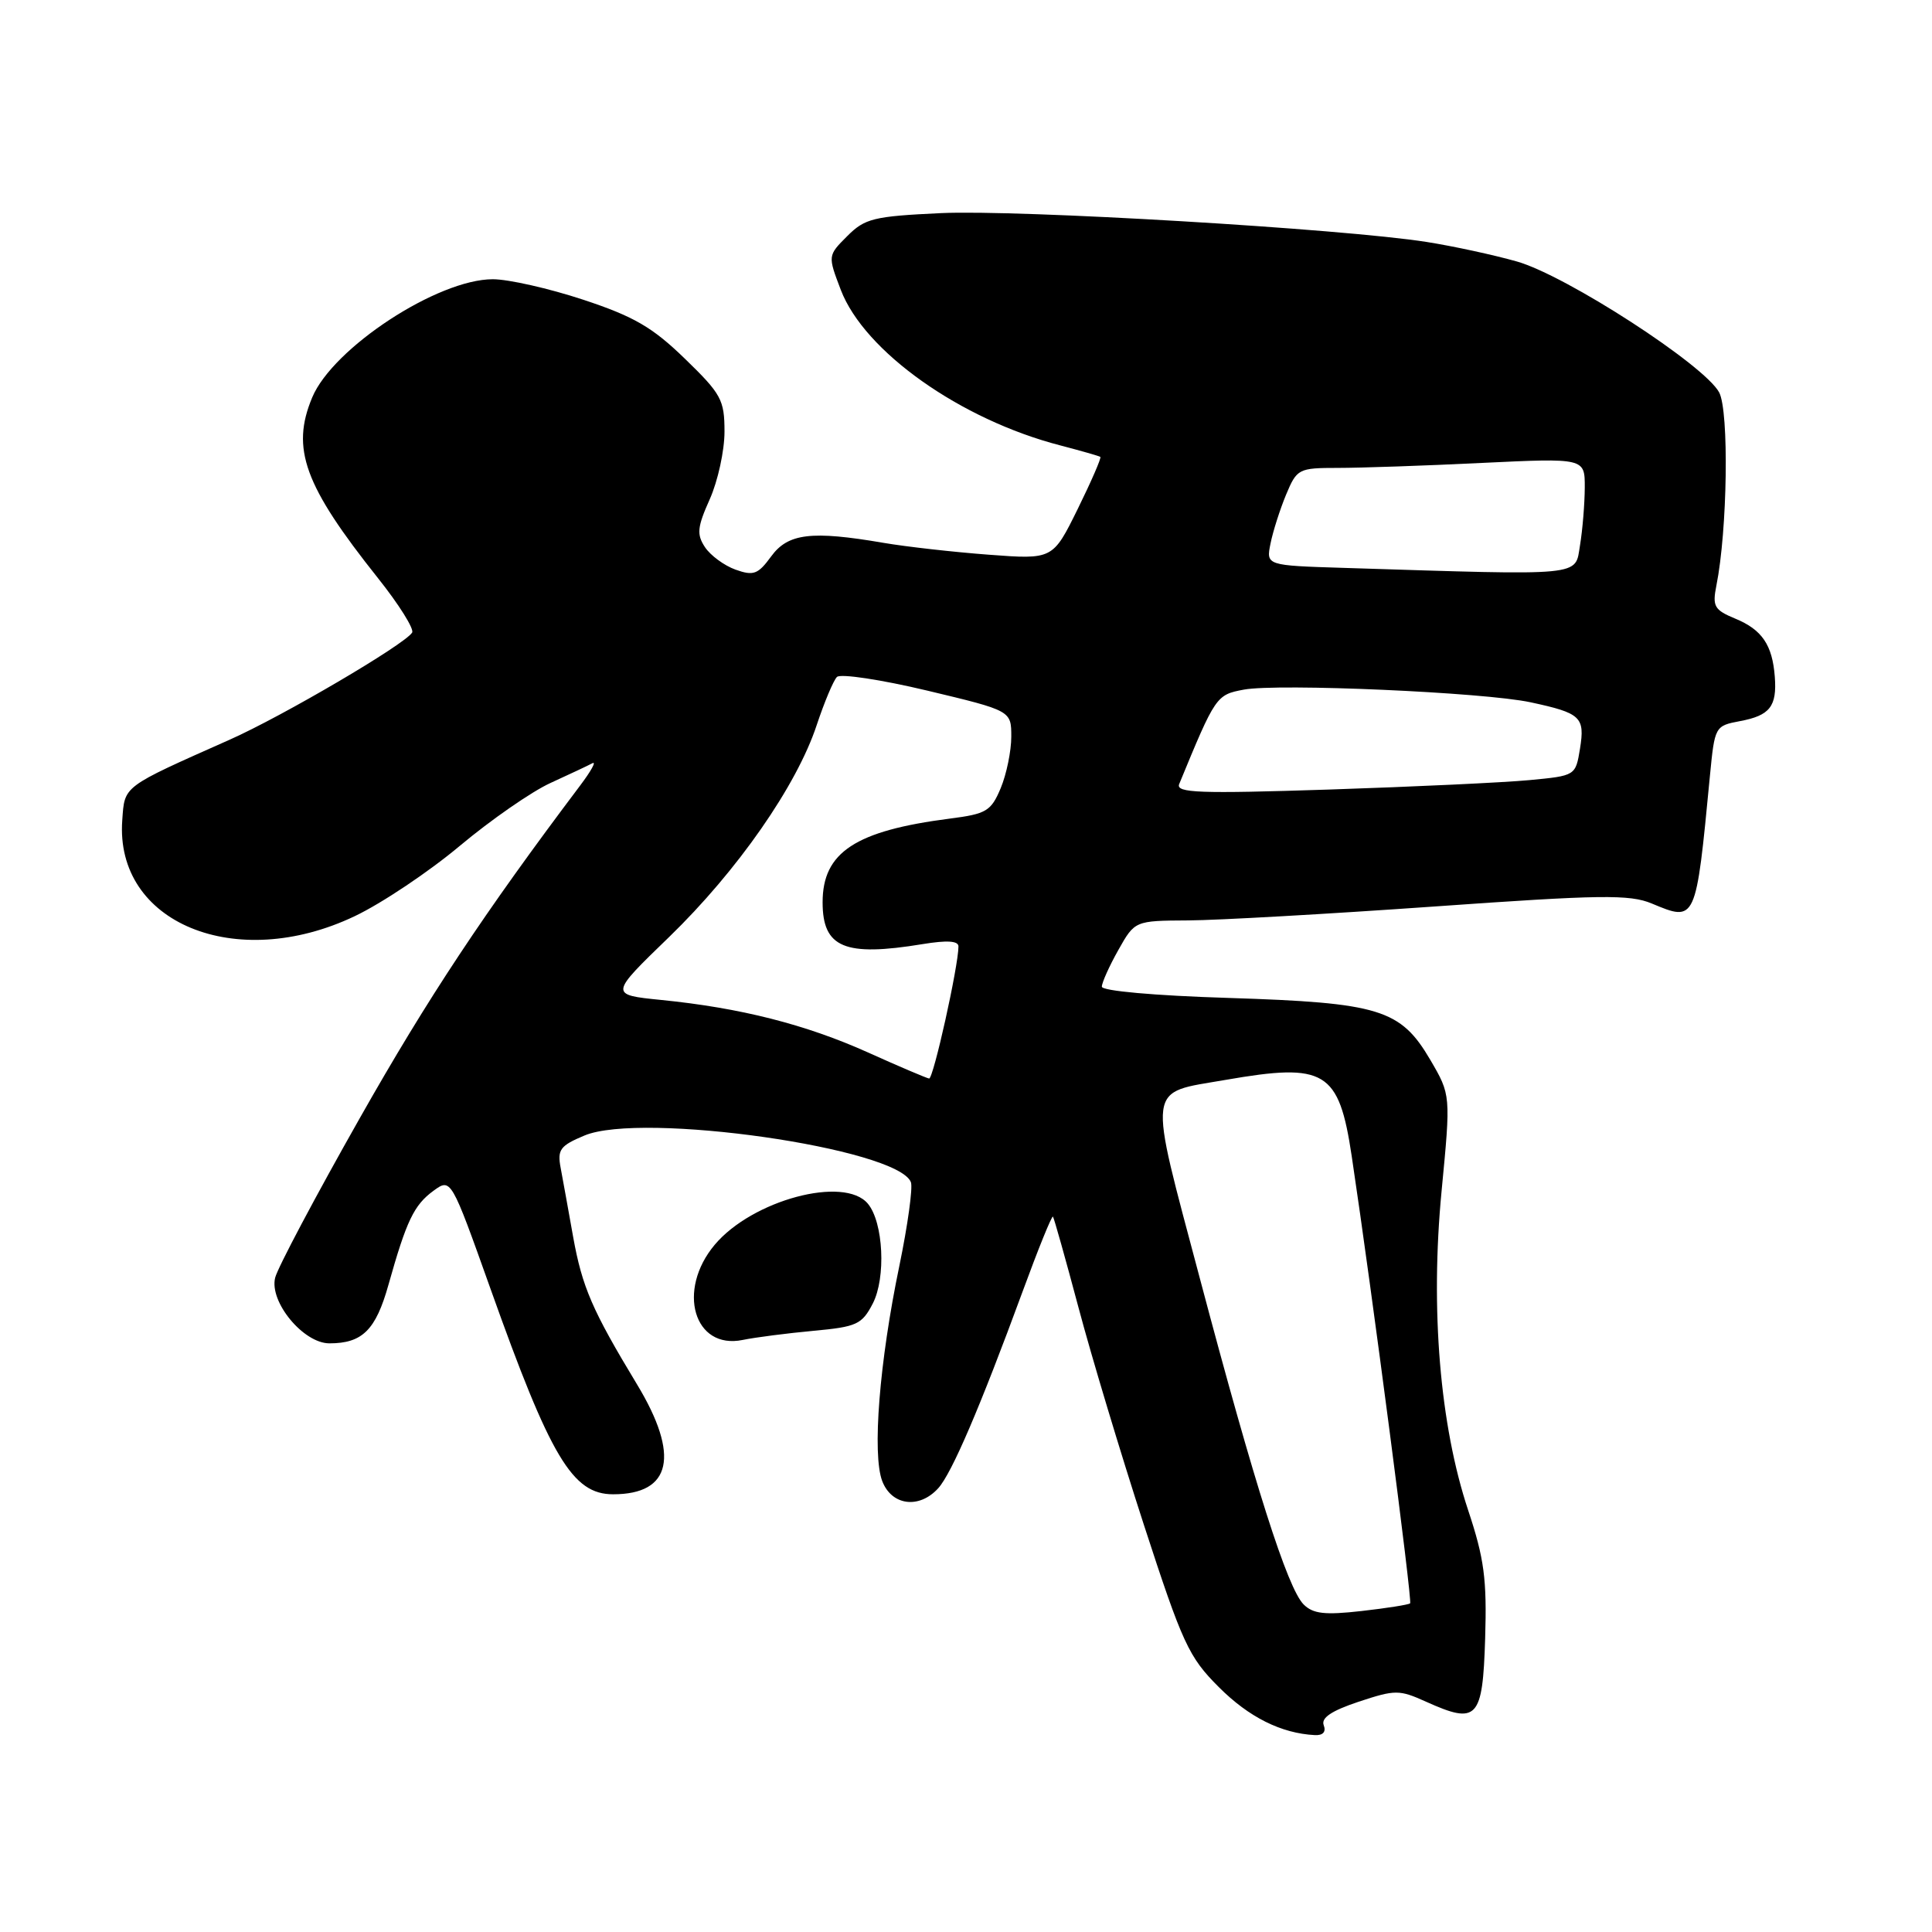 <?xml version="1.0" encoding="UTF-8" standalone="no"?>
<!DOCTYPE svg PUBLIC "-//W3C//DTD SVG 1.1//EN" "http://www.w3.org/Graphics/SVG/1.1/DTD/svg11.dtd" >
<svg xmlns="http://www.w3.org/2000/svg" xmlns:xlink="http://www.w3.org/1999/xlink" version="1.1" viewBox="0 0 256 256">
 <g >
 <path fill="currentColor"
d=" M 175.40 228.60 C 175.03 227.63 176.42 226.69 180.02 225.49 C 184.89 223.88 185.40 223.88 188.97 225.49 C 195.76 228.55 196.46 227.79 196.79 217.11 C 197.03 209.25 196.67 206.52 194.54 200.12 C 190.79 188.85 189.51 173.47 191.02 157.79 C 192.24 145.09 192.24 145.09 189.53 140.45 C 185.58 133.72 182.81 132.87 162.75 132.23 C 152.99 131.93 146.00 131.30 146.00 130.74 C 146.00 130.21 146.98 128.02 148.18 125.89 C 150.37 122.00 150.37 122.00 157.43 121.96 C 161.32 121.94 175.97 121.11 190.00 120.12 C 212.14 118.55 215.94 118.50 218.87 119.72 C 224.74 122.17 224.71 122.23 226.57 102.84 C 227.21 96.24 227.24 96.18 230.57 95.55 C 234.52 94.81 235.47 93.60 235.17 89.67 C 234.85 85.46 233.48 83.44 229.95 81.98 C 227.15 80.82 226.88 80.35 227.43 77.59 C 228.90 70.27 229.12 54.50 227.80 52.00 C 225.88 48.39 207.55 36.51 201.00 34.65 C 197.97 33.79 192.59 32.62 189.03 32.06 C 177.93 30.31 134.98 27.76 124.67 28.24 C 115.75 28.66 114.60 28.94 112.26 31.29 C 109.68 33.87 109.68 33.87 111.41 38.41 C 114.53 46.57 127.26 55.60 140.50 59.02 C 143.25 59.74 145.63 60.42 145.80 60.54 C 145.96 60.66 144.61 63.77 142.80 67.45 C 139.50 74.14 139.50 74.14 131.00 73.50 C 126.33 73.15 120.05 72.44 117.07 71.93 C 107.51 70.29 104.41 70.67 102.18 73.73 C 100.44 76.11 99.85 76.33 97.46 75.48 C 95.96 74.94 94.14 73.60 93.41 72.50 C 92.29 70.80 92.39 69.85 94.05 66.14 C 95.12 63.74 96.00 59.72 96.00 57.20 C 96.00 52.98 95.58 52.21 90.74 47.52 C 86.44 43.35 83.99 41.93 77.27 39.71 C 72.76 38.22 67.37 37.00 65.30 37.00 C 58.00 37.00 44.12 46.08 41.37 52.66 C 38.53 59.45 40.31 64.32 50.08 76.60 C 52.87 80.10 54.90 83.35 54.61 83.82 C 53.64 85.39 37.45 94.90 30.42 98.02 C 16.12 104.38 16.53 104.07 16.20 108.69 C 15.21 122.29 31.24 128.91 47.00 121.40 C 50.58 119.70 56.85 115.50 60.94 112.07 C 65.04 108.64 70.44 104.89 72.94 103.75 C 75.45 102.60 77.95 101.43 78.50 101.13 C 79.05 100.84 78.33 102.15 76.90 104.05 C 64.10 121.04 56.70 132.21 47.65 148.20 C 41.82 158.49 36.79 167.98 36.46 169.30 C 35.66 172.50 40.20 178.00 43.65 178.00 C 48.01 178.00 49.79 176.24 51.47 170.25 C 53.86 161.75 54.85 159.68 57.43 157.79 C 59.76 156.09 59.76 156.09 65.00 170.79 C 72.96 193.15 75.85 198.00 81.24 198.00 C 88.99 198.00 90.11 192.87 84.41 183.44 C 78.47 173.62 77.14 170.54 75.94 163.87 C 75.32 160.37 74.57 156.26 74.29 154.75 C 73.83 152.33 74.22 151.81 77.45 150.46 C 85.05 147.28 118.96 152.14 120.70 156.65 C 120.97 157.37 120.28 162.36 119.17 167.73 C 116.52 180.45 115.55 192.71 116.90 196.25 C 118.15 199.51 121.80 199.98 124.32 197.20 C 126.12 195.21 129.85 186.51 135.52 171.08 C 137.57 165.49 139.37 161.05 139.52 161.21 C 139.66 161.37 141.18 166.78 142.90 173.23 C 144.61 179.68 148.52 192.66 151.58 202.08 C 156.69 217.78 157.51 219.57 161.50 223.55 C 165.48 227.54 169.77 229.68 174.22 229.91 C 175.30 229.97 175.74 229.48 175.40 228.60 Z  M 107.79 176.34 C 113.53 175.81 114.21 175.50 115.65 172.72 C 117.41 169.30 117.06 161.98 115.00 159.50 C 111.88 155.75 99.69 159.01 94.71 164.93 C 89.63 170.97 91.95 178.87 98.41 177.55 C 100.11 177.20 104.33 176.66 107.79 176.34 Z  M 172.74 212.60 C 170.60 210.46 166.26 196.83 159.02 169.52 C 152.05 143.25 151.83 144.93 162.40 143.09 C 175.62 140.79 177.41 141.87 179.11 153.20 C 181.81 171.23 187.16 212.17 186.85 212.45 C 186.66 212.63 183.76 213.09 180.40 213.47 C 175.54 214.02 173.99 213.84 172.74 212.60 Z  M 115.00 139.45 C 106.74 135.74 98.11 133.55 87.62 132.50 C 80.75 131.81 80.75 131.81 88.66 124.16 C 97.70 115.40 105.58 104.09 108.22 96.07 C 109.23 93.04 110.43 90.17 110.90 89.70 C 111.36 89.24 116.75 90.05 122.87 91.51 C 134.00 94.17 134.00 94.17 134.00 97.62 C 134.00 99.51 133.37 102.58 132.60 104.43 C 131.32 107.48 130.71 107.85 125.85 108.47 C 113.34 110.08 109.00 112.93 109.00 119.56 C 109.00 125.58 111.92 126.80 122.25 125.10 C 125.49 124.57 127.00 124.66 127.00 125.41 C 127.00 127.99 123.67 142.99 123.11 142.91 C 122.78 142.86 119.12 141.31 115.00 139.45 Z  M 156.25 103.89 C 161.06 92.21 161.16 92.06 164.81 91.38 C 169.35 90.53 196.67 91.73 202.82 93.06 C 209.48 94.49 210.03 95.01 209.36 99.19 C 208.77 102.79 208.77 102.79 202.64 103.37 C 199.26 103.69 187.31 104.25 176.09 104.62 C 158.85 105.18 155.77 105.07 156.25 103.89 Z  M 178.13 75.25 C 167.76 74.93 167.76 74.93 168.35 72.02 C 168.67 70.42 169.60 67.51 170.41 65.55 C 171.85 62.11 172.06 62.00 177.29 62.00 C 180.26 62.00 188.83 61.71 196.34 61.34 C 210.00 60.69 210.00 60.69 209.99 64.59 C 209.98 66.74 209.70 70.19 209.36 72.25 C 208.67 76.41 210.24 76.26 178.13 75.25 Z "/>
</g>
</svg>